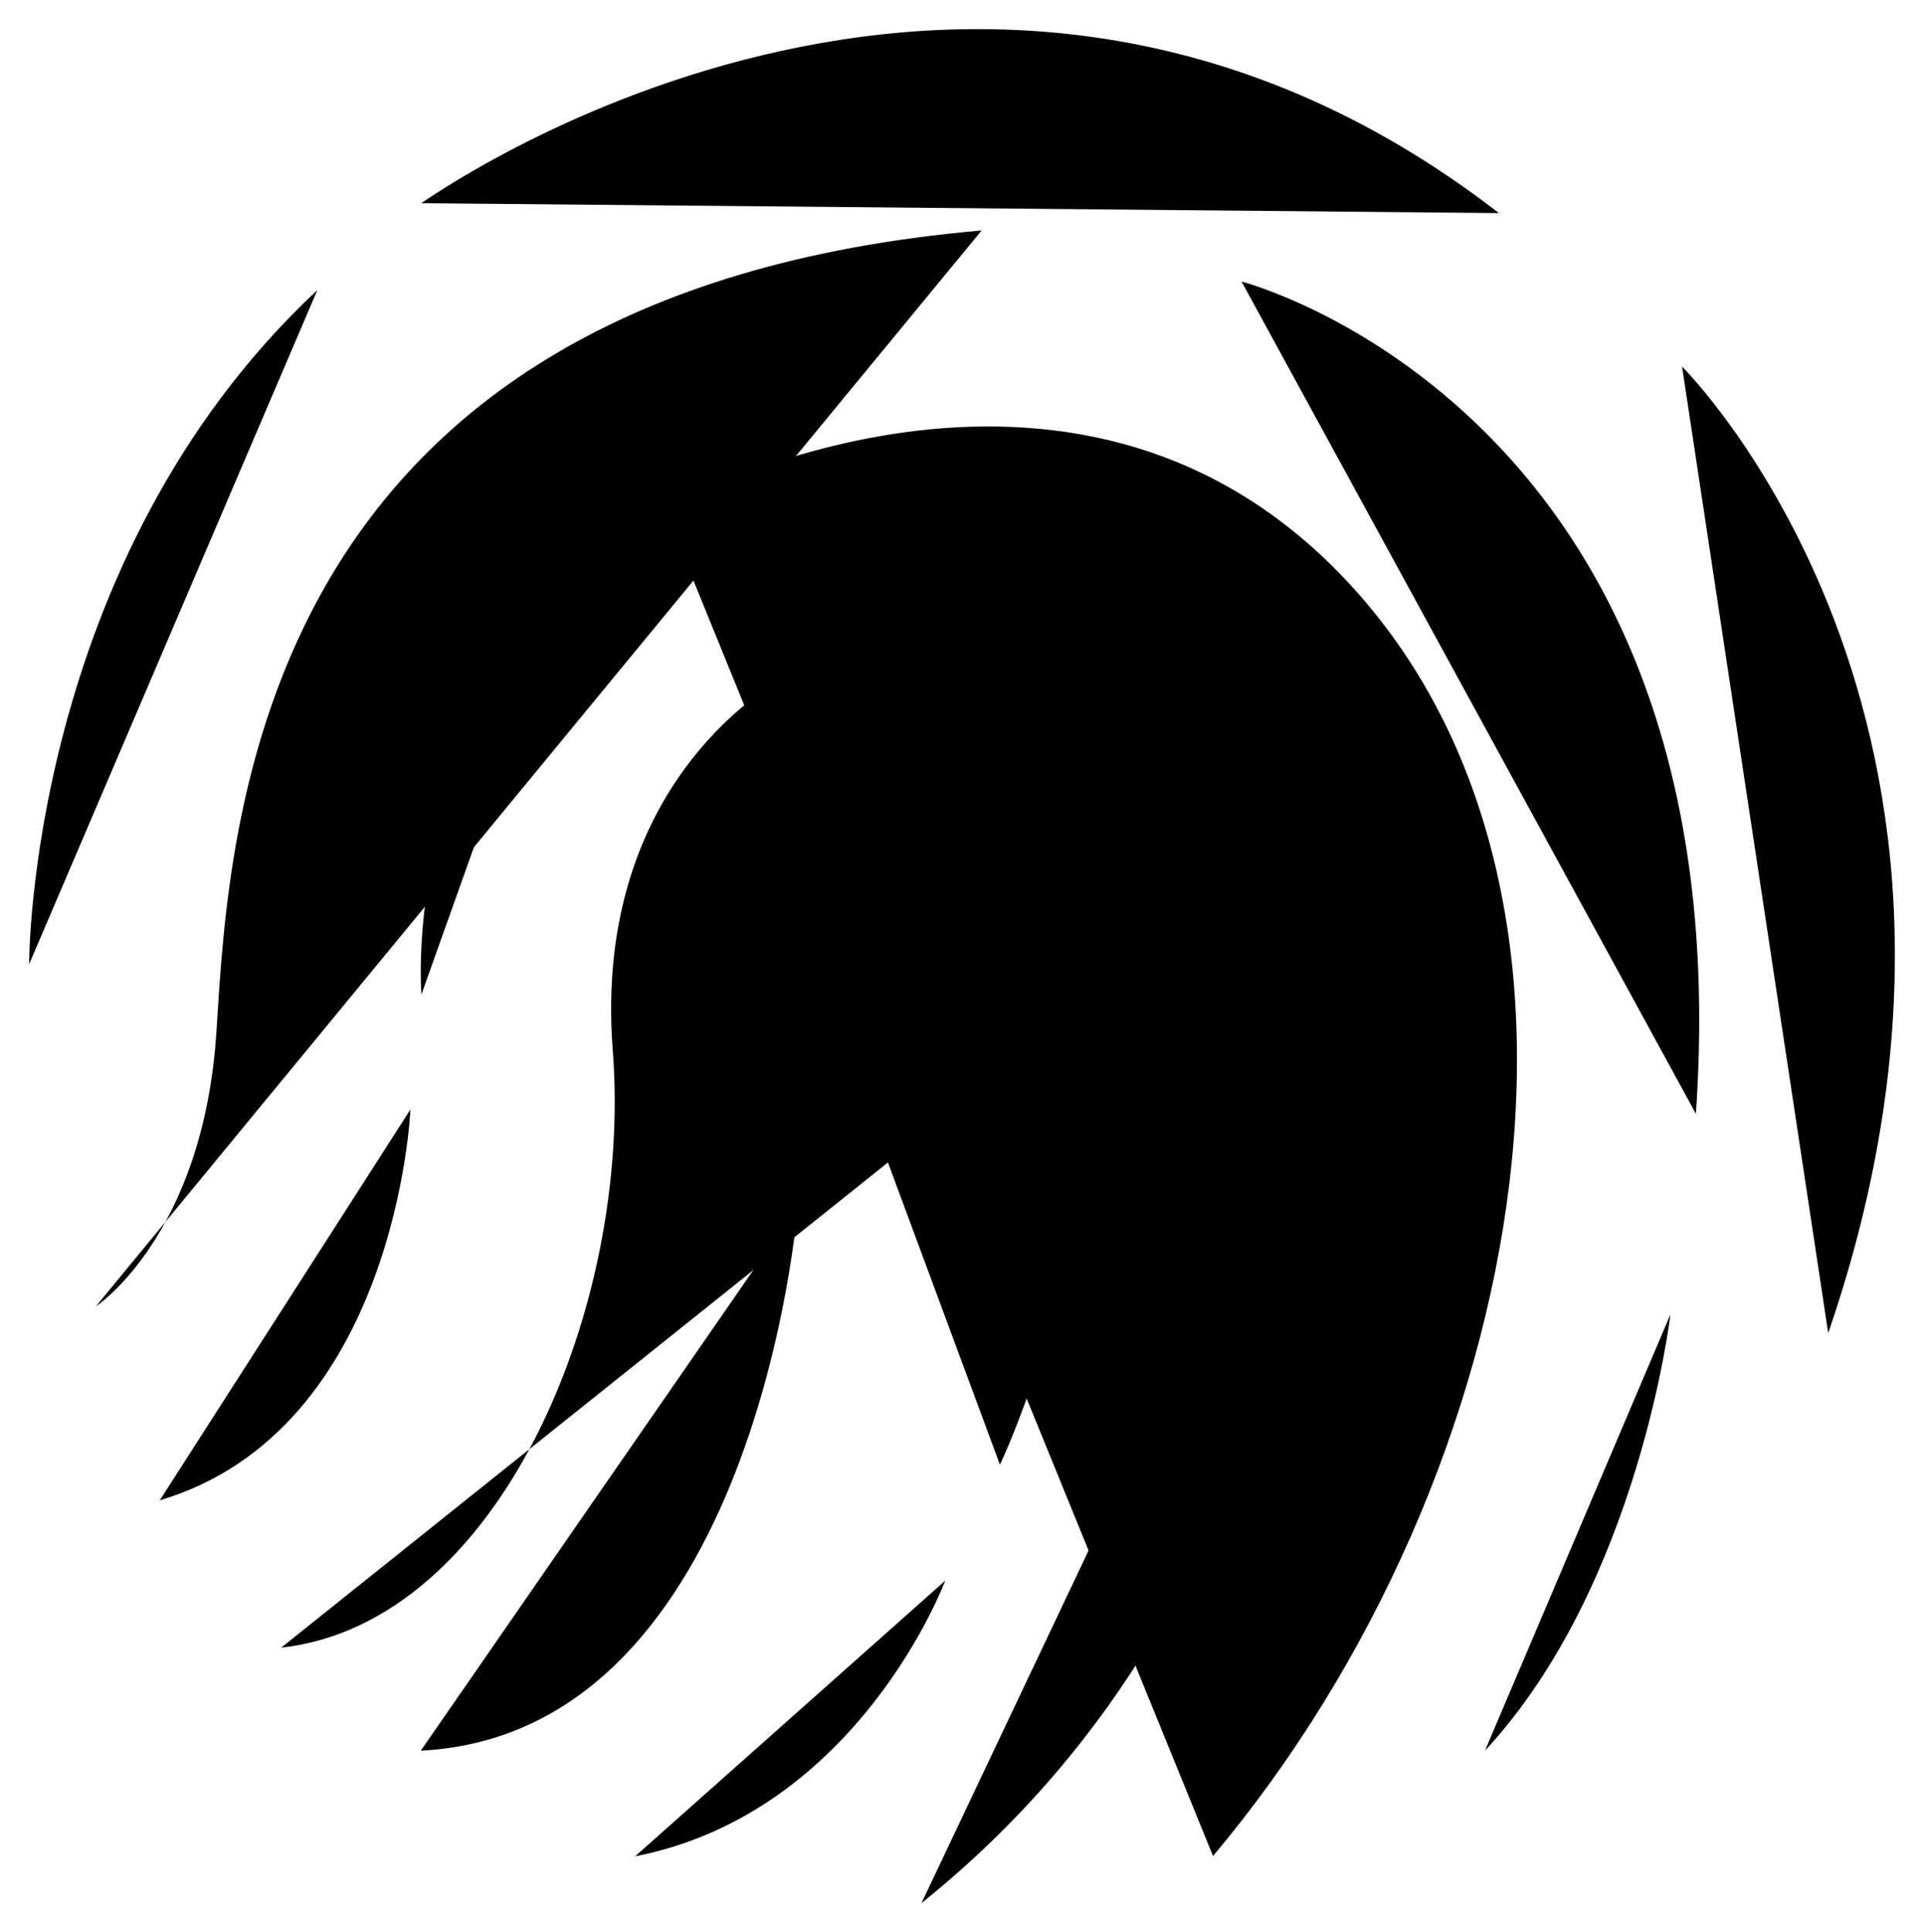 <svg xmlns="http://www.w3.org/2000/svg" class="finger" viewBox="0 0 264.34 265.43"><g id="Layer_2" data-name="Layer 2"><g id="Layer_1-2" data-name="Layer 1"><path class="cls-1" d="M4,132.46S3.82,77,43.6,39.85" style="stroke-dasharray: 103.26px; stroke-dashoffset: -40.435px;"></path><path class="cls-1" d="M57.88,27.91c0,.13,75.51-54.76,148.06,1.36" style="stroke-dasharray: 158.589px; stroke-dashoffset: -62.101px;"></path><path class="cls-1" d="M231.1,50.36s49.06,48.53,20.08,132.76" style="stroke-dasharray: 140.854px; stroke-dashoffset: -55.156px;"></path><path class="cls-1" d="M170.58,38.68S239.69,56.43,233,153" style="stroke-dasharray: 140.877px; stroke-dashoffset: -55.165px;"></path><path class="cls-1" d="M229.5,180.56s-4.34,37.17-25.48,59.93" style="stroke-dasharray: 66.046px; stroke-dashoffset: -25.863px;"></path><path class="cls-1" d="M91.27,69.93s53.3-30.08,91.65,7.71c42.85,42.24,27.8,124.92-16.26,177.32" style="stroke-dasharray: 292.48px; stroke-dashoffset: -114.531px;"></path><path class="cls-1" d="M176.87,115.81S153.32,67.17,107.8,93.05c0,0-26.54,13.44-23.61,51.29,2.72,35-15.49,78.66-45.56,82" style="stroke-dasharray: 244.362px; stroke-dashoffset: -95.689px;"></path><path class="cls-1" d="M112.13,133.07s1.78-23.24,22.21-20.94c0,0,18.67,0,17.45,24.51-1.95,39-14.41,64.56-14.41,64.56" style="stroke-dasharray: 134.84px; stroke-dashoffset: -52.801px;"></path><path class="cls-1" d="M57.9,136.61S55.33,105.73,77.36,82" style="stroke-dasharray: 59.464px; stroke-dashoffset: -23.285px;"></path><path class="cls-1" d="M56.39,152.41s-1.84,44-34.44,53.69" style="stroke-dasharray: 67.84px; stroke-dashoffset: -26.565px;"></path><path class="cls-1" d="M13.18,179.45s14.77-9.7,16.56-37.79,4.79-101.29,105.13-110" style="stroke-dasharray: 212.931px; stroke-dashoffset: -83.381px;"></path><path class="cls-1" d="M109.62,165.63s-5.55,72.52-51.81,74.86" style="stroke-dasharray: 99.009px; stroke-dashoffset: -38.771px;"></path><path class="cls-1" d="M129.87,217.13S118,249,87.26,255" style="stroke-dasharray: 59.341px; stroke-dashoffset: -23.237px;"></path><path class="cls-1" d="M179.1,150.68s2.75,66.45-52.5,110.75" style="stroke-dasharray: 126.662px; stroke-dashoffset: -49.599px;"></path></g></g></svg>